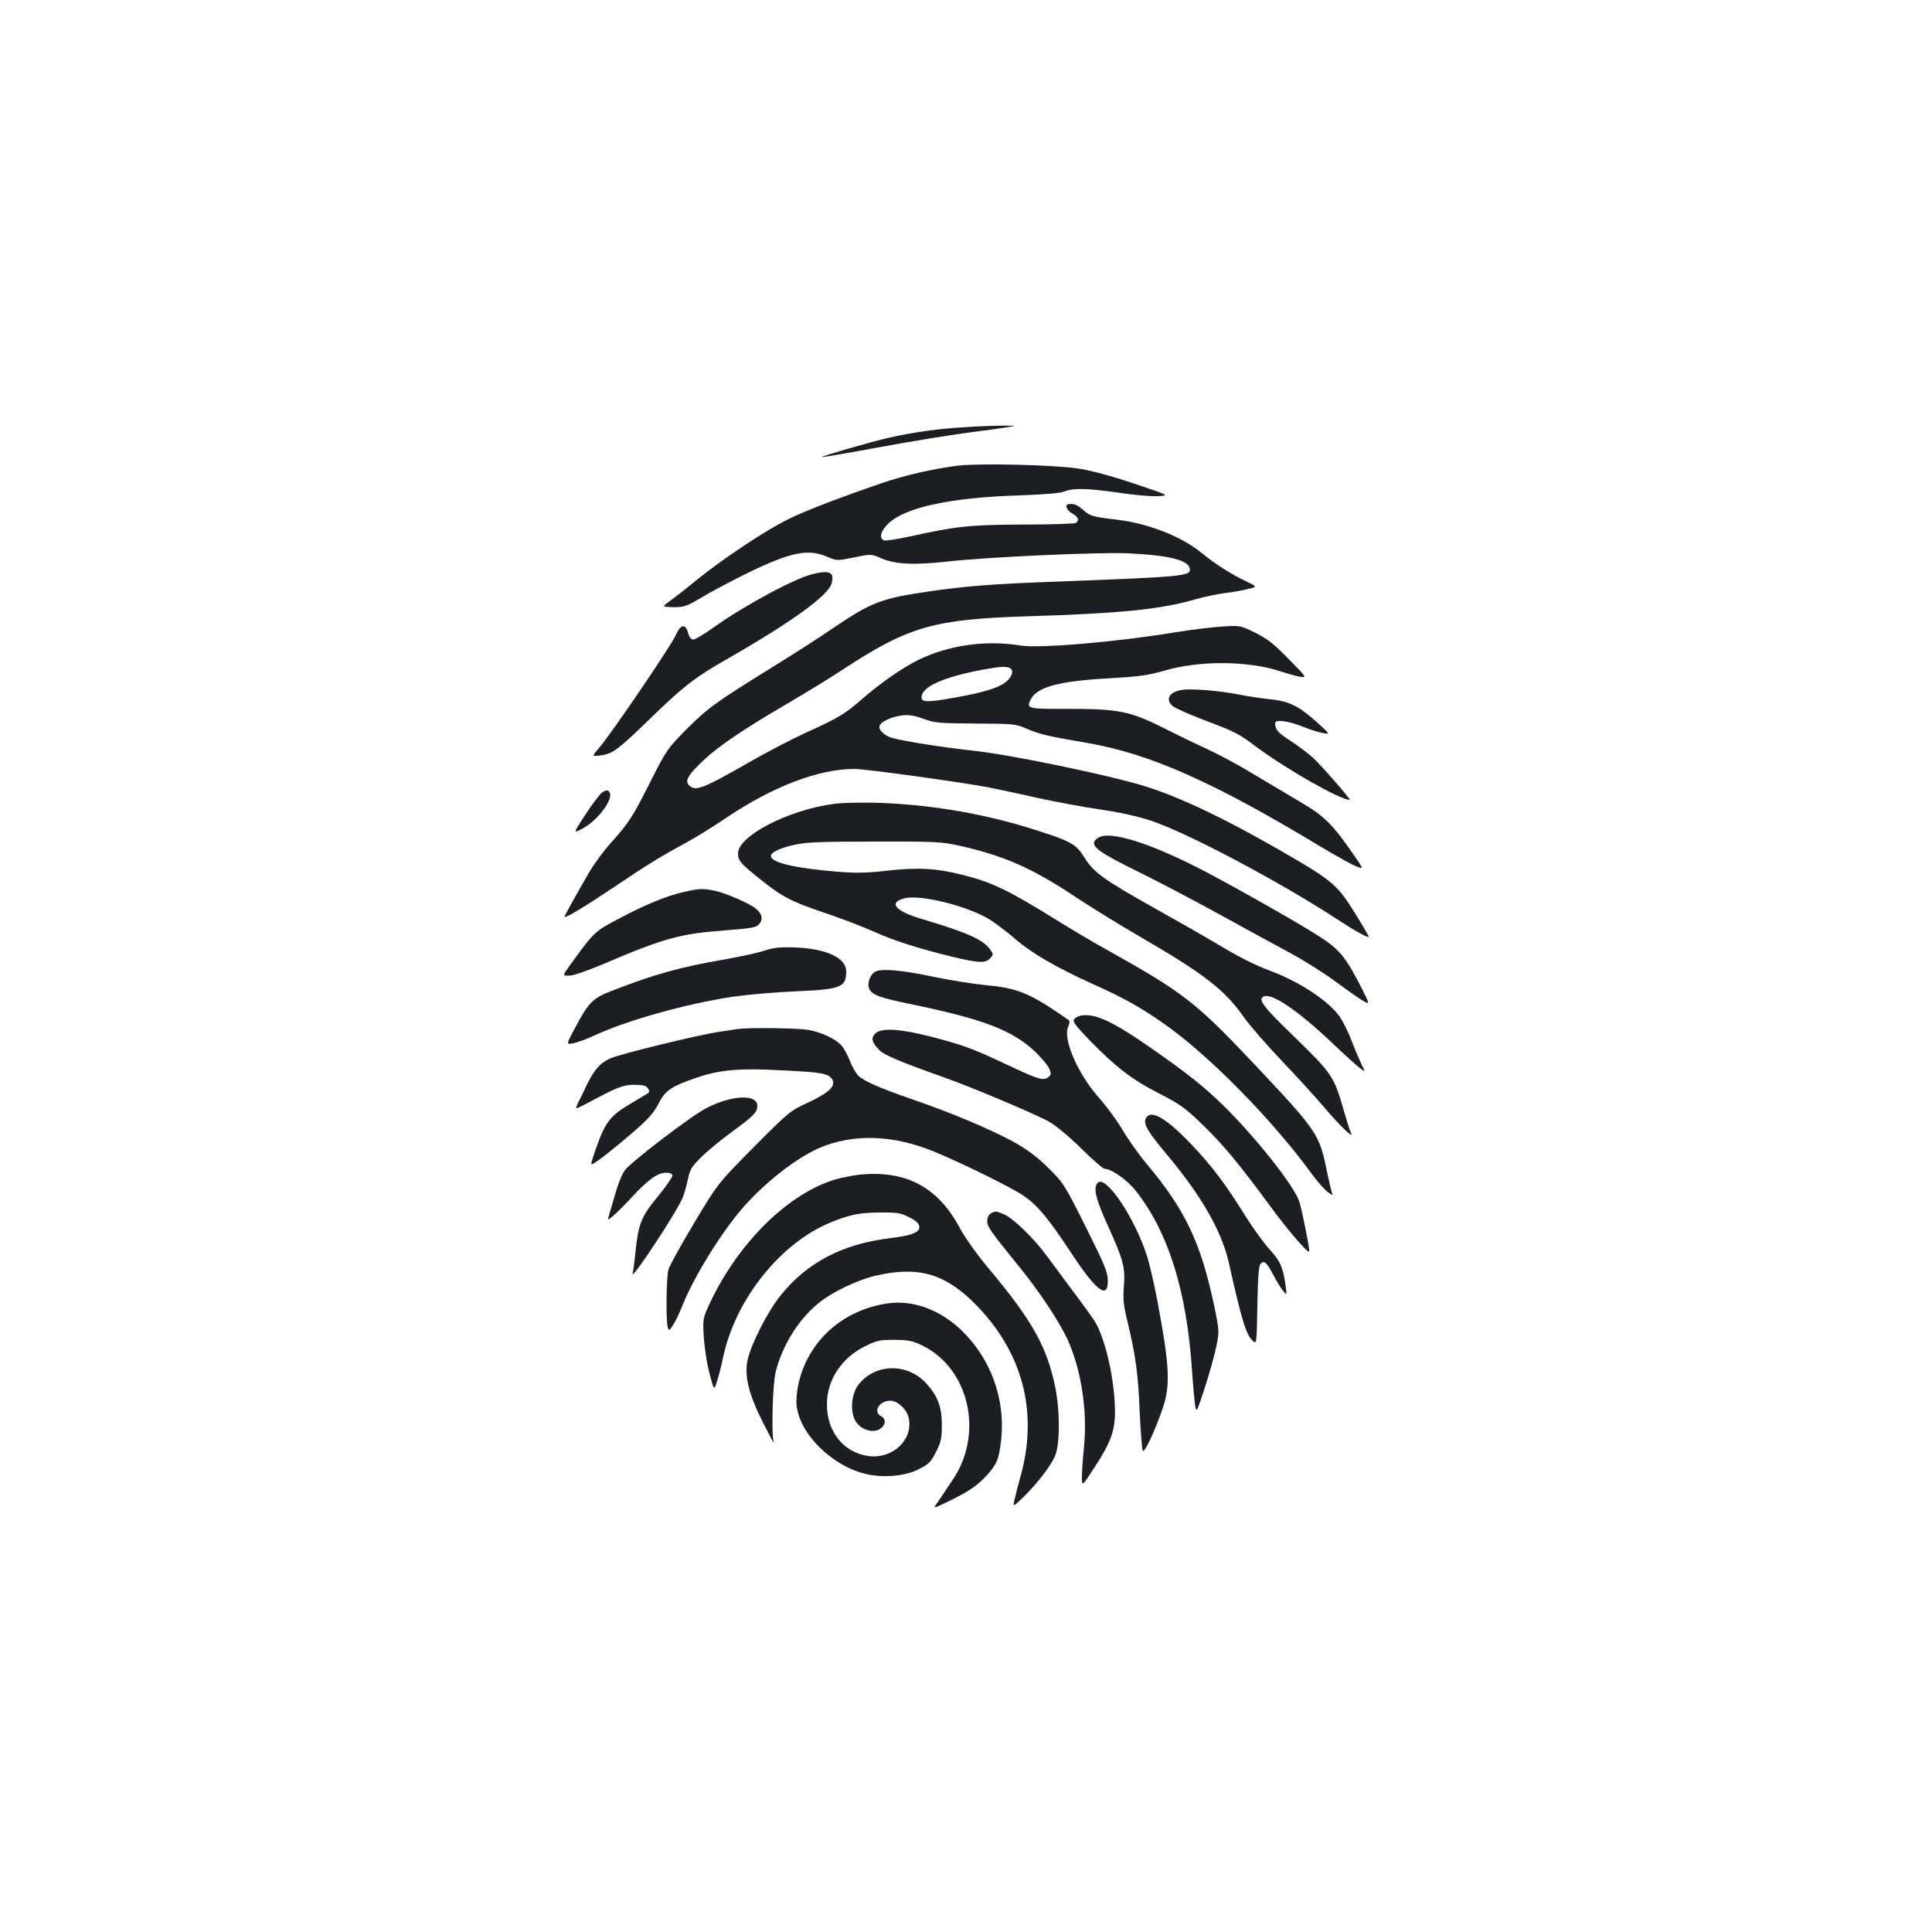 <?xml version="1.0" standalone="no"?>
<!DOCTYPE svg PUBLIC "-//W3C//DTD SVG 20010904//EN"
 "http://www.w3.org/TR/2001/REC-SVG-20010904/DTD/svg10.dtd">
<svg version="1.0" xmlns="http://www.w3.org/2000/svg"
 width="1000pt" height="1000pt" viewBox="0 0 1000 1000"
 preserveAspectRatio="xMidYMid meet">
<g transform="translate(0,1000) scale(0.1,-0.1)"
fill="#1b1f23" stroke="none">
<path d="M4995 7789 c-131 -7 -275 -27 -395 -55 -83 -18 -351 -96 -347 -100 1
-2 135 21 297 51 162 30 367 63 455 75 88 11 183 24 210 29 50 8 50 8 -20 8
-38 0 -128 -3 -200 -8z"/>
<path d="M4960 7590 c-128 -16 -273 -49 -391 -89 -214 -73 -394 -142 -484
-186 -113 -54 -336 -202 -469 -309 -55 -45 -121 -97 -145 -114 -44 -32 -44
-32 -5 -34 72 -3 84 1 168 51 46 28 152 84 237 126 223 108 311 126 411 83 50
-21 50 -21 139 -3 89 18 89 18 141 -5 72 -31 170 -36 348 -16 203 23 780 49
930 42 209 -10 310 -35 318 -78 8 -40 -25 -43 -678 -68 -336 -12 -478 -23
-670 -51 -247 -36 -298 -55 -495 -188 -71 -49 -215 -141 -320 -206 -291 -180
-332 -210 -441 -319 -98 -99 -103 -105 -187 -271 -93 -185 -112 -214 -208
-321 -35 -39 -85 -107 -110 -150 -76 -131 -129 -227 -127 -230 7 -6 102 51
260 157 180 121 240 157 372 229 43 23 136 80 205 127 240 162 479 253 663
253 57 0 536 -66 693 -95 44 -9 159 -33 255 -55 96 -21 243 -48 325 -60 97
-14 189 -34 260 -57 188 -62 660 -312 960 -507 94 -62 155 -96 170 -96 4 0
-64 114 -108 180 -55 82 -101 121 -242 205 -339 200 -586 322 -785 388 -170
57 -710 170 -916 192 -155 17 -353 48 -415 65 -42 12 -74 43 -66 64 9 22 62
46 116 53 36 4 64 0 112 -18 59 -21 81 -23 269 -24 197 -1 207 -2 265 -27 70
-30 107 -38 310 -73 327 -56 656 -202 1217 -541 79 -47 159 -92 180 -99 36
-14 36 -14 -10 53 -116 168 -155 207 -285 283 -67 40 -178 106 -247 147 -69
42 -168 95 -220 119 -52 24 -158 75 -235 114 -178 89 -235 100 -502 100 -205
-1 -212 1 -188 49 33 64 146 95 405 109 157 9 201 15 288 40 179 53 432 51
597 -3 39 -13 86 -26 105 -29 35 -5 35 -4 -60 92 -76 78 -110 105 -173 136
-77 38 -77 38 -174 32 -54 -4 -165 -17 -248 -31 -304 -50 -698 -83 -795 -67
-175 29 -368 2 -523 -73 -82 -39 -202 -123 -297 -206 -86 -75 -120 -96 -286
-171 -76 -35 -209 -104 -294 -153 -242 -139 -281 -154 -314 -120 -23 22 -3 56
78 131 77 72 199 155 431 291 94 55 230 138 302 186 329 214 461 251 938 266
492 15 696 36 880 90 39 11 104 25 145 30 41 5 96 15 122 22 46 11 46 11 -12
39 -74 35 -160 89 -229 146 -106 87 -276 153 -438 173 -128 15 -141 19 -176
50 -31 27 -47 34 -74 31 -24 -2 -13 -32 17 -49 32 -18 38 -36 18 -49 -7 -4
-130 -8 -273 -8 -276 -1 -348 -9 -587 -62 -64 -14 -124 -23 -132 -20 -28 11
-18 49 23 88 89 84 323 134 681 145 129 5 206 11 229 20 46 19 116 17 280 -6
77 -12 168 -20 203 -18 63 3 63 3 -122 65 -119 40 -223 68 -290 78 -124 19
-510 28 -620 15z m269 -1049 c22 -14 5 -53 -32 -78 -44 -28 -116 -49 -251 -73
-144 -26 -176 -26 -176 0 0 56 113 106 323 145 89 16 118 17 136 6z"/>
<path d="M4208 7029 c-92 -21 -357 -164 -512 -275 -49 -35 -97 -64 -107 -64
-12 0 -21 11 -27 32 -13 52 -39 48 -64 -9 -23 -54 -335 -512 -397 -584 -39
-45 -39 -45 8 -39 62 8 88 27 266 200 162 157 225 206 380 294 344 197 535
335 550 398 14 56 -10 68 -97 47z"/>
<path d="M6118 6429 c-66 -10 -88 -48 -49 -83 11 -10 82 -42 158 -71 171 -65
180 -69 280 -144 159 -117 430 -271 479 -271 9 0 -146 177 -189 217 -25 23
-77 62 -115 87 -67 42 -82 60 -82 93 0 21 69 12 148 -20 32 -13 76 -27 98 -31
39 -7 39 -7 -21 48 -101 92 -152 117 -253 127 -48 5 -122 16 -164 25 -98 19
-242 31 -290 23z"/>
<path d="M3117 5899 c-9 -6 -48 -56 -85 -112 -67 -103 -67 -103 -14 -74 78 43
159 152 137 186 -8 13 -15 13 -38 0z"/>
<path d="M4315 5839 c-235 -31 -495 -166 -495 -256 0 -38 13 -53 115 -134 115
-92 159 -115 334 -174 86 -29 201 -73 256 -98 102 -46 227 -86 415 -132 128
-30 161 -31 185 -5 18 20 18 21 -2 48 -37 50 -119 86 -354 156 -135 40 -172
84 -89 106 82 22 325 -38 442 -109 29 -18 87 -62 128 -97 89 -78 214 -150 410
-239 158 -71 244 -119 365 -204 232 -162 565 -501 769 -783 27 -36 62 -76 79
-88 16 -13 27 -18 24 -13 -3 5 -15 55 -27 111 -41 205 -47 213 -393 580 -286
303 -357 357 -732 567 -77 42 -203 117 -280 165 -243 151 -329 193 -480 231
-135 35 -233 40 -388 23 -115 -13 -161 -14 -273 -5 -215 18 -334 47 -334 81 0
18 48 41 121 57 61 14 134 17 414 17 316 1 347 -1 440 -21 231 -52 378 -116
604 -267 86 -57 233 -147 326 -201 336 -195 443 -277 541 -417 30 -43 118
-144 195 -225 78 -82 176 -189 219 -240 82 -97 161 -173 143 -138 -6 11 -22
63 -37 115 -51 178 -60 192 -252 379 -168 162 -197 200 -161 214 43 16 176
-74 354 -243 61 -58 125 -115 141 -128 30 -22 30 -22 11 15 -10 21 -33 74 -50
118 -16 44 -44 101 -61 127 -51 80 -207 185 -363 243 -85 32 -162 71 -288 147
-56 33 -194 112 -307 175 -267 150 -319 187 -367 264 -44 72 -70 86 -288 154
-251 77 -522 122 -790 130 -82 2 -181 0 -220 -6z"/>
<path d="M5701 5671 c-13 -3 -29 -14 -35 -23 -18 -30 28 -63 213 -154 97 -47
289 -148 426 -223 138 -76 308 -169 379 -207 70 -38 176 -105 235 -149 59 -44
122 -88 139 -97 32 -17 32 -17 -9 65 -80 158 -115 202 -214 266 -96 63 -406
239 -595 339 -256 134 -463 205 -539 183z"/>
<path d="M3543 5384 c-88 -19 -201 -65 -338 -138 -128 -67 -130 -69 -257 -245
-37 -51 -37 -51 -2 -51 21 0 90 24 167 56 320 137 405 161 636 178 150 12 166
15 182 35 20 25 13 52 -20 79 -30 25 -156 80 -209 91 -64 13 -79 13 -159 -5z"/>
<path d="M3955 5079 c-33 -11 -125 -31 -205 -45 -227 -39 -360 -76 -577 -160
-107 -41 -125 -60 -198 -197 -45 -84 -45 -84 -8 -77 21 4 68 21 104 38 173 81
483 167 722 203 78 11 225 24 327 28 233 10 260 21 260 103 0 70 -103 118
-265 124 -80 3 -112 -1 -160 -17z"/>
<path d="M4529 4970 c-27 -16 -43 -64 -29 -90 16 -31 59 -46 227 -80 360 -75
511 -132 627 -240 35 -33 69 -74 77 -91 11 -28 10 -33 -6 -45 -26 -19 -51 -11
-215 66 -177 84 -228 102 -398 146 -158 40 -251 45 -282 14 -23 -23 -18 -43
18 -82 26 -28 98 -59 334 -143 147 -52 455 -182 543 -228 38 -21 99 -71 169
-139 60 -60 116 -108 124 -108 35 0 116 -57 161 -114 169 -214 264 -520 291
-932 5 -76 13 -157 16 -179 7 -39 8 -36 51 95 24 74 50 169 59 212 15 76 15
81 -10 203 -70 332 -149 500 -351 741 -41 49 -97 128 -125 176 -28 48 -83 122
-121 165 -110 123 -189 306 -160 369 7 15 8 30 4 33 -200 140 -264 167 -432
182 -63 6 -188 26 -278 45 -162 34 -263 42 -294 24z"/>
<path d="M5593 4743 c-12 -2 -27 -11 -33 -18 -10 -12 6 -33 81 -111 134 -137
222 -205 361 -275 105 -54 133 -74 220 -158 107 -103 191 -204 357 -430 89
-121 189 -237 197 -229 5 6 -36 213 -51 259 -27 82 -224 330 -391 495 -100 98
-183 164 -367 293 -209 146 -300 188 -374 174z"/>
<path d="M3820 4674 c-14 -2 -59 -9 -100 -15 -103 -15 -505 -113 -561 -137
-52 -23 -85 -60 -124 -142 -14 -30 -32 -68 -41 -84 -8 -16 -13 -30 -12 -32 2
-2 28 10 58 26 157 84 184 95 244 95 46 0 61 -4 70 -19 9 -14 8 -20 -4 -27 -8
-5 -51 -31 -95 -57 -94 -56 -123 -93 -165 -212 -17 -47 -30 -88 -30 -93 0 -12
48 22 145 102 142 118 175 152 206 213 33 65 67 87 201 132 115 39 219 48 434
36 208 -10 241 -16 261 -46 22 -34 -16 -70 -125 -121 -93 -43 -99 -48 -281
-231 -186 -188 -186 -188 -308 -392 -68 -113 -127 -221 -133 -240 -11 -38 -14
-261 -4 -298 6 -22 7 -22 28 10 12 18 32 60 45 93 60 152 202 383 317 515 112
128 273 254 390 306 178 78 387 72 607 -20 153 -64 399 -186 458 -227 73 -52
126 -116 244 -295 131 -199 191 -243 189 -140 0 41 -18 83 -114 275 -110 220
-115 228 -194 306 -60 59 -107 94 -180 135 -120 65 -318 149 -521 219 -174 60
-251 94 -282 123 -12 11 -32 46 -44 77 -12 31 -32 67 -43 79 -30 34 -103 69
-171 81 -54 10 -306 13 -365 5z"/>
<path d="M3757 4305 c-27 -7 -72 -25 -100 -40 -76 -38 -398 -284 -424 -324
-13 -19 -33 -67 -44 -105 -11 -39 -26 -90 -33 -113 -13 -42 -13 -42 18 -16 17
14 60 57 96 96 84 91 134 127 177 127 23 0 33 -5 33 -16 0 -8 -34 -57 -75
-107 -86 -104 -100 -139 -116 -287 -5 -52 -12 -102 -14 -110 -18 -56 227 314
259 392 8 18 19 60 26 92 11 52 19 67 69 116 31 31 101 89 156 129 115 84 135
104 135 137 0 44 -66 56 -163 29z"/>
<path d="M5931 4212 c-15 -28 9 -69 108 -187 180 -215 285 -398 322 -563 67
-301 89 -371 125 -404 18 -16 19 -10 22 185 3 150 7 206 17 216 18 19 31 8 65
-57 16 -31 39 -68 50 -82 21 -25 21 -25 15 20 -13 97 -27 131 -80 189 -29 31
-85 108 -125 171 -109 175 -176 263 -280 373 -133 140 -213 187 -239 139z"/>
<path d="M4450 3920 c-36 -4 -92 -15 -124 -24 -247 -73 -507 -330 -654 -646
-34 -74 -35 -76 -29 -175 4 -55 17 -139 30 -187 23 -87 23 -87 39 -35 9 29 24
86 32 127 65 298 297 587 556 693 101 41 147 50 255 51 88 1 106 -2 150 -24
35 -17 51 -32 53 -48 5 -30 -37 -47 -153 -61 -246 -30 -430 -127 -567 -299
-67 -85 -151 -250 -169 -333 -17 -82 7 -178 82 -326 33 -65 57 -110 54 -100
-13 46 -6 304 10 367 36 139 118 271 223 356 67 55 194 116 286 139 220 53
359 17 514 -135 255 -252 340 -568 242 -910 -10 -36 -23 -85 -28 -109 -10 -43
-10 -43 45 10 71 70 139 157 163 211 27 59 27 237 1 363 -42 203 -120 343
-341 606 -64 77 -125 162 -155 218 -112 208 -278 295 -515 271z"/>
<path d="M5682 3878 c-25 -25 -11 -83 53 -224 80 -176 90 -214 82 -314 -5 -63
-2 -97 19 -181 42 -176 55 -268 63 -465 5 -105 12 -197 16 -203 8 -14 63 102
103 219 41 120 36 222 -29 565 -17 88 -41 193 -55 233 -66 198 -211 411 -252
370z"/>
<path d="M5128 3719 c-11 -6 -18 -22 -18 -39 0 -30 14 -50 169 -241 104 -129
201 -275 246 -371 71 -155 104 -369 86 -555 -6 -58 -11 -129 -11 -157 0 -51 0
-51 64 47 87 134 109 194 107 299 -2 160 -50 370 -104 458 -12 19 -62 89 -112
155 -49 66 -113 152 -141 190 -65 88 -172 191 -218 210 -41 17 -45 18 -68 4z"/>
<path d="M4590 3253 c-230 -35 -405 -194 -456 -410 -9 -38 -14 -89 -11 -115
14 -151 187 -320 366 -359 90 -19 197 -9 266 26 53 27 63 37 90 90 26 52 30
71 30 140 0 93 -21 148 -79 213 -97 107 -262 107 -350 -2 -40 -49 -48 -143
-17 -193 28 -44 89 -63 126 -39 30 20 33 51 5 66 -43 23 -9 80 48 80 38 0 87
-46 96 -91 22 -111 -82 -210 -205 -196 -130 16 -219 124 -219 268 0 126 76
241 198 301 60 30 75 33 152 33 72 -1 94 -5 143 -29 242 -117 320 -452 161
-691 -51 -76 -65 -98 -85 -127 -19 -27 -19 -27 50 6 114 55 156 83 209 140 36
40 53 68 61 103 52 235 -18 475 -188 643 -113 111 -257 164 -391 143z"/>
</g>
</svg>
